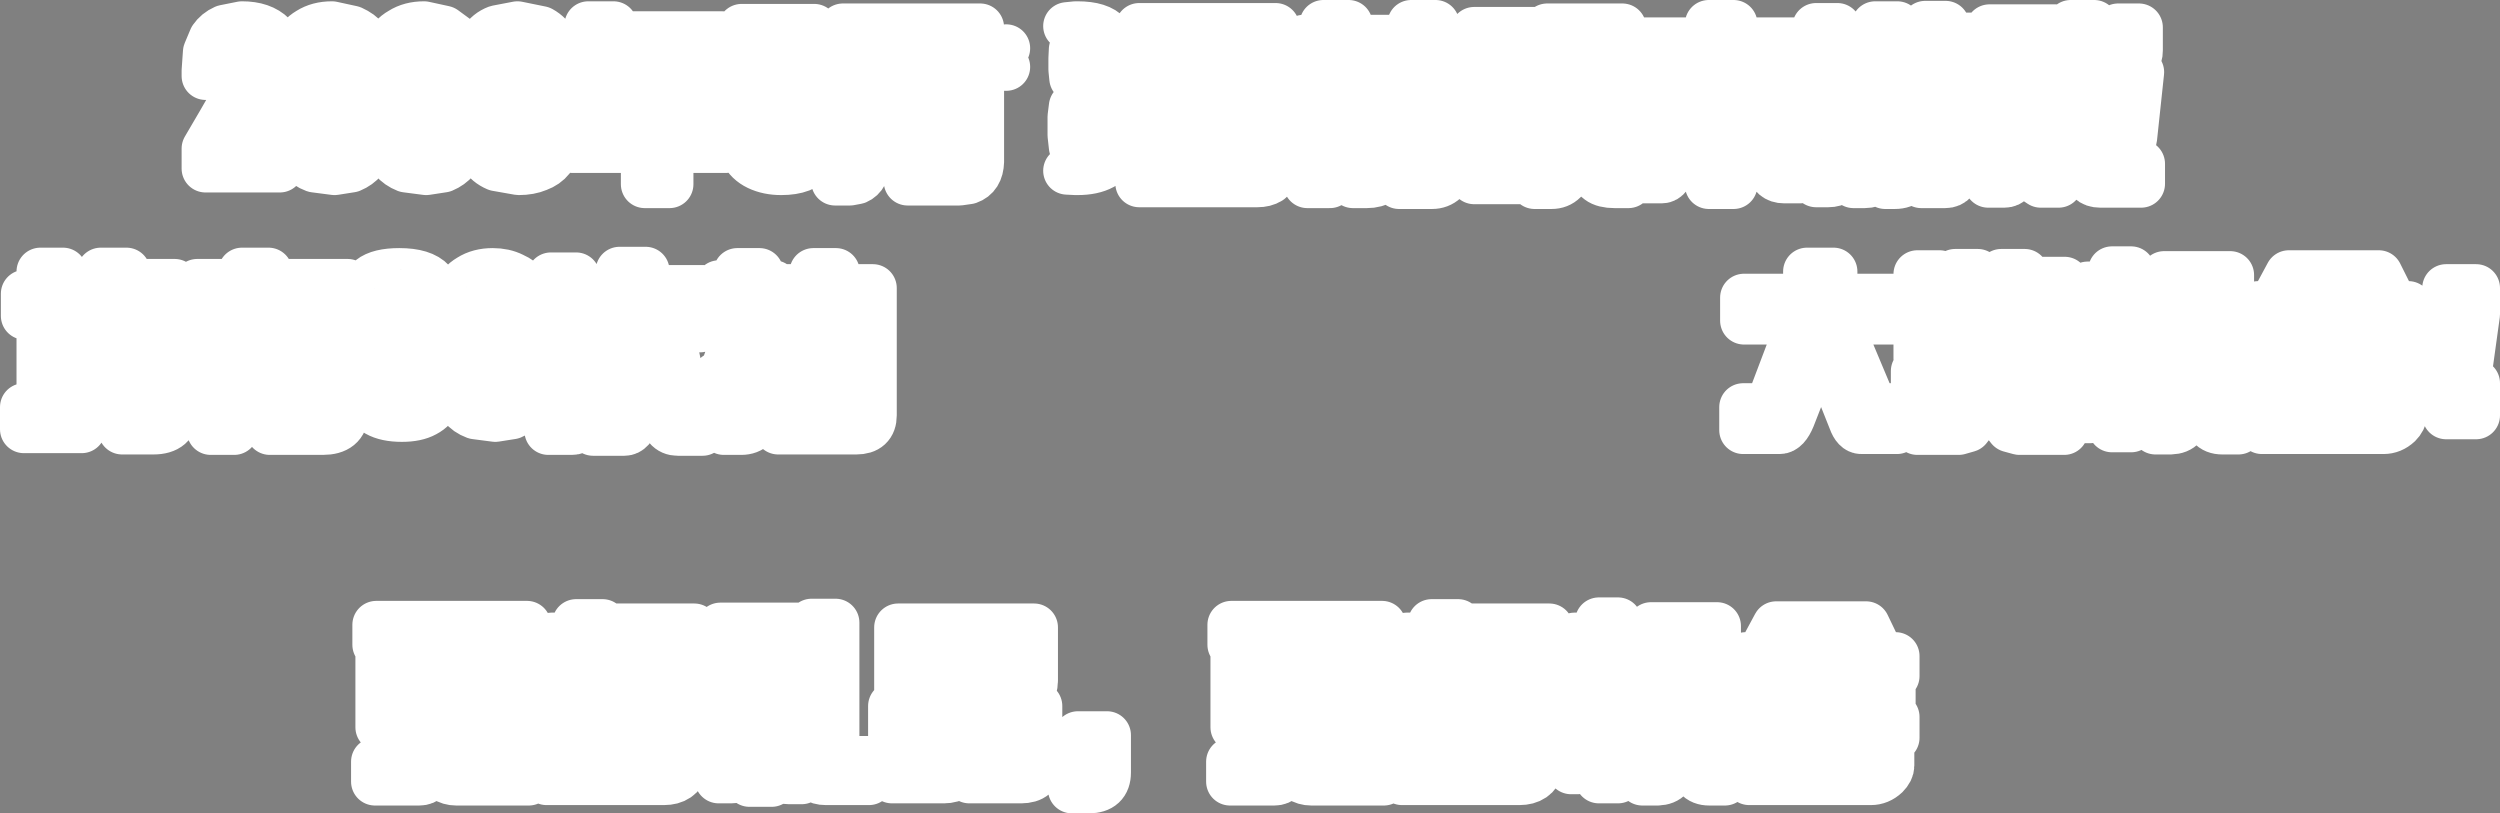 <?xml version="1.0" encoding="UTF-8" standalone="no"?>
<svg xmlns:xlink="http://www.w3.org/1999/xlink" height="93.6px" width="287.7px" xmlns="http://www.w3.org/2000/svg">
  <rect width="100%" height="100%" fill="#808080" stroke="none"/>
  <g transform="matrix(1.0, 0.0, 0.0, 1.0, 143.85, 46.8)">
    <path d="M56.85 -12.55 L64.1 -12.55 64.1 -15.55 67.15 -15.55 67.15 -12.55 74.35 -12.55 74.35 -9.9 67.6 -9.9 71.4 -0.85 Q71.75 0.05 72.15 0.05 L74.45 0.05 74.45 2.7 70.35 2.7 Q69.7 2.7 69.3 1.6 L65.7 -7.45 62.3 1.25 Q61.7 2.7 60.95 2.7 L56.75 2.7 56.75 0.05 59.1 0.05 Q59.7 0.05 60.4 -1.85 L63.45 -9.9 56.85 -9.9 56.85 -12.55 M76.8 -15.25 L79.35 -15.25 79.75 -14.05 Q79.8 -13.45 80.25 -13.45 L80.55 -13.45 80.55 -11.4 79.0 -11.4 Q77.85 -11.4 77.55 -12.6 L76.8 -15.25 M76.5 -4.1 L83.55 -4.1 83.55 -5.15 86.55 -5.15 86.55 -4.1 94.0 -4.1 94.0 -1.8 87.55 -1.8 89.25 0.2 90.15 0.45 93.7 0.45 93.7 2.8 88.55 2.8 87.45 2.5 85.0 -0.6 82.6 2.5 81.55 2.8 76.8 2.8 76.8 0.45 79.9 0.45 80.85 0.2 82.55 -1.8 76.5 -1.8 76.5 -4.1 M76.8 -7.65 L77.4 -7.65 Q77.8 -7.65 78.0 -8.15 L78.6 -9.8 81.15 -9.8 81.15 -15.4 83.75 -15.4 83.75 -5.55 81.15 -5.55 81.15 -9.8 79.8 -6.6 Q79.35 -5.55 78.35 -5.55 L76.8 -5.55 76.8 -7.65 M101.4 -10.85 L101.4 2.5 99.2 2.5 99.2 -9.45 98.7 -0.55 Q98.6 0.45 98.15 0.95 97.55 1.45 96.8 1.45 L96.05 1.45 96.05 -0.7 96.1 -0.7 Q96.6 -0.7 96.65 -1.5 L97.2 -10.85 99.2 -10.85 99.2 -11.65 96.4 -11.65 96.4 -13.95 99.2 -13.95 99.2 -15.7 101.4 -15.7 101.4 -13.95 103.95 -13.95 103.95 -11.65 101.4 -11.65 101.4 -10.85 103.5 -10.85 104.0 -2.85 Q104.1 -2.2 104.5 -2.2 L104.65 -2.2 104.65 -0.05 103.35 -0.05 Q102.1 -0.05 102.0 -1.8 L101.4 -10.85 M85.25 -13.7 L85.6 -13.95 86.45 -15.4 89.15 -15.4 88.7 -14.5 93.75 -14.5 93.75 -11.85 92.3 -7.45 Q91.7 -5.55 89.75 -5.55 L84.5 -5.55 84.5 -7.8 86.45 -7.8 86.15 -8.7 Q85.9 -9.0 85.5 -9.0 L84.55 -9.0 84.55 -10.75 86.7 -10.75 Q87.5 -10.75 88.1 -9.9 L89.05 -7.85 Q89.6 -8.05 89.85 -8.75 L90.85 -12.1 87.4 -12.1 Q87.1 -11.55 86.55 -11.55 L84.4 -11.55 84.4 -13.7 85.25 -13.7 M119.55 -15.25 L129.9 -15.25 131.2 -12.65 Q131.5 -11.7 131.95 -11.7 L133.3 -11.7 133.3 -9.4 130.8 -9.4 Q130.05 -9.4 129.55 -10.2 L127.9 -12.9 121.45 -12.9 119.8 -10.2 Q119.3 -9.4 118.55 -9.4 L116.05 -9.4 116.05 -11.7 117.4 -11.7 Q117.8 -11.7 118.15 -12.65 L119.55 -15.25 M107.8 -12.55 L107.8 0.65 Q107.75 2.7 105.95 2.75 L104.2 2.75 104.2 0.25 104.95 0.25 105.2 -0.15 105.2 -15.15 112.8 -15.15 112.8 -0.3 Q112.8 0.25 113.25 0.25 L113.75 0.25 113.75 2.75 111.9 2.75 Q110.1 2.75 110.1 0.6 L110.1 -12.55 107.8 -12.55 M116.25 -8.35 L132.85 -8.35 132.85 -5.95 116.25 -5.95 116.25 -8.35 M116.05 -2.3 L116.05 -4.7 133.3 -4.7 133.3 -2.3 122.4 -2.3 120.3 0.35 129.55 0.35 Q129.95 0.35 130.0 -0.05 L130.0 -1.25 132.7 -1.25 132.7 0.9 Q132.7 1.45 132.15 2.0 131.4 2.7 130.45 2.7 L116.45 2.7 116.45 1.0 116.85 0.35 118.95 -2.3 116.05 -2.3 M137.65 -2.7 L141.1 -2.7 141.1 1.0 137.65 1.0 137.65 -2.7 M137.65 -13.65 L141.1 -13.65 141.1 -10.65 140.2 -4.15 138.5 -4.15 137.65 -10.65 137.65 -13.65 M57.05 28.7 L58.35 28.7 Q58.8 28.7 59.15 27.75 L60.55 25.15 70.9 25.15 72.15 27.75 Q72.5 28.7 72.95 28.7 L74.3 28.7 74.3 31.0 71.8 31.0 Q71.05 31.0 70.55 30.2 L68.9 27.5 62.45 27.5 60.8 30.2 Q60.3 31.0 59.55 31.0 L57.05 31.0 57.05 28.7 M57.2 32.05 L73.85 32.05 73.85 34.45 57.2 34.45 57.2 32.05 M44.45 29.55 L44.95 37.55 Q45.05 38.2 45.45 38.2 L45.6 38.2 45.6 40.35 44.3 40.35 Q43.05 40.35 42.95 38.6 L42.35 29.55 42.35 42.9 40.15 42.9 40.15 30.95 39.65 39.85 Q39.55 40.85 39.1 41.35 38.5 41.85 37.75 41.85 L36.95 41.85 36.95 39.7 37.05 39.7 Q37.55 39.7 37.6 38.9 L38.15 29.55 40.15 29.55 40.15 28.75 37.35 28.75 37.35 26.45 40.15 26.45 40.15 24.7 42.35 24.7 42.35 26.45 44.9 26.45 44.9 28.75 42.35 28.75 42.35 29.55 44.45 29.55 M46.9 43.15 L45.15 43.15 45.15 40.65 45.9 40.65 46.15 40.25 46.15 25.25 53.75 25.25 53.75 40.1 Q53.75 40.65 54.2 40.65 L54.65 40.65 54.65 43.15 52.85 43.15 Q51.05 43.15 51.05 41.0 L51.05 27.85 48.75 27.85 48.75 41.05 Q48.7 43.1 46.9 43.15 M57.05 38.1 L57.05 35.7 74.3 35.7 74.3 38.1 63.35 38.1 61.3 40.75 70.55 40.75 Q70.95 40.75 70.95 40.35 L70.95 39.15 73.7 39.15 73.7 41.3 Q73.7 41.85 73.15 42.4 72.4 43.1 71.45 43.1 L57.45 43.1 57.45 41.4 57.85 40.75 59.95 38.1 57.05 38.1 M19.75 26.45 Q20.2 26.45 20.35 26.1 L20.9 24.9 23.95 24.9 23.7 25.4 34.45 25.4 34.45 27.55 33.2 31.85 Q32.75 33.4 30.9 33.4 L18.45 33.4 18.45 30.9 23.85 30.9 22.6 28.9 25.55 28.9 26.8 30.9 29.95 30.9 Q30.5 30.9 30.6 30.55 L31.55 27.8 22.45 27.8 Q21.95 28.7 20.9 28.7 L18.05 28.7 18.05 26.45 19.75 26.45 M15.2 27.4 L7.85 27.4 7.85 28.2 14.9 28.2 14.9 35.0 Q14.9 36.9 13.05 36.9 L7.85 36.9 7.85 37.2 7.65 37.85 6.2 39.7 7.2 40.4 8.85 40.85 15.4 40.85 15.4 43.15 7.05 43.15 Q6.3 43.15 5.7 42.75 L4.45 41.8 3.75 42.75 Q3.4 43.15 2.8 43.15 L-2.3 43.15 -2.3 40.85 1.6 40.85 2.1 40.6 2.35 40.25 -1.15 37.65 3.1 37.65 3.9 38.1 4.75 36.9 -1.8 36.9 -1.8 28.2 5.15 28.2 5.15 27.4 -2.15 27.4 -2.15 25.1 15.2 25.1 15.2 27.4 M12.3 33.55 L7.85 33.55 7.85 34.65 11.75 34.65 Q12.3 34.65 12.3 33.95 L12.3 33.55 M19.55 35.3 Q19.95 35.3 20.1 35.0 L20.7 33.85 23.7 33.85 23.25 34.65 34.7 34.65 34.7 36.85 33.4 41.45 Q32.9 43.1 31.0 43.1 L17.5 43.1 17.5 40.6 23.6 40.6 22.3 38.35 25.3 38.35 26.6 40.6 30.0 40.6 Q30.6 40.6 30.75 40.15 L31.7 37.1 22.0 37.1 Q21.5 37.65 20.7 37.65 L17.55 37.65 17.55 35.3 19.55 35.3 M12.3 30.45 L7.85 30.45 7.85 31.55 12.3 31.55 12.3 30.45 M0.8 34.65 L5.15 34.65 5.15 33.55 0.8 33.55 0.8 34.65 M5.15 31.55 L5.15 30.45 0.8 30.45 0.8 31.55 5.15 31.55 M-129.8 -14.25 L-123.75 -14.25 -123.75 0.6 Q-123.75 2.75 -126.2 2.75 L-129.8 2.75 -129.8 0.25 -127.1 0.25 Q-126.5 0.25 -126.5 -0.3 L-126.5 -11.8 -130.75 -11.8 -130.85 -11.6 Q-131.4 -10.25 -132.6 -10.25 L-134.15 -10.25 -134.15 -12.6 -133.75 -12.6 Q-133.25 -12.6 -133.05 -13.3 L-132.25 -15.55 -129.3 -15.55 -129.8 -14.25 M-136.6 -15.55 L-136.6 -13.0 -134.55 -13.0 -134.55 -10.45 -136.6 -10.45 -136.6 0.05 -134.45 0.05 -134.45 2.6 -141.1 2.6 -141.1 0.05 -139.2 0.05 -139.2 -10.45 -141.0 -10.45 -141.0 -13.0 -139.2 -13.0 -139.2 -15.55 -136.6 -15.55 M-133.8 -9.55 L-130.7 -9.55 -130.35 -8.7 -129.9 -8.45 -127.5 -8.45 -127.5 -6.05 -131.45 -6.05 Q-132.1 -6.05 -132.6 -6.95 L-133.8 -9.55 M-134.3 -2.45 L-132.0 -2.45 -131.65 -2.9 -131.05 -5.15 -128.1 -5.15 -129.15 -1.4 Q-129.55 -0.05 -131.05 -0.05 L-134.3 -0.05 -134.3 -2.45 M-81.6 -43.35 Q-80.6 -42.8 -80.1 -41.8 -79.7 -40.8 -79.7 -39.3 L-83.55 -39.3 -83.6 -40.7 -83.8 -41.2 -84.35 -41.4 -84.9 -41.2 -85.05 -40.7 -85.1 -39.5 -85.1 -36.95 -84.25 -37.9 -82.8 -38.25 Q-81.75 -38.25 -80.95 -37.65 -80.15 -37.05 -79.9 -36.2 L-79.7 -33.95 -79.7 -32.65 -79.8 -30.1 Q-79.95 -29.3 -80.45 -28.55 -81.0 -27.85 -81.95 -27.5 -82.9 -27.1 -84.15 -27.1 L-86.7 -27.55 Q-87.75 -28.0 -88.25 -28.85 -88.85 -29.7 -88.9 -30.6 L-89.0 -34.2 -89.0 -36.45 -88.9 -40.3 Q-88.85 -41.3 -88.25 -42.15 -87.7 -43.05 -86.65 -43.45 L-84.3 -43.9 -81.6 -43.35 M-90.4 -38.1 L-90.4 -32.7 -90.6 -30.05 Q-90.8 -29.2 -91.4 -28.45 -92.0 -27.75 -92.85 -27.4 L-94.8 -27.1 -97.1 -27.4 Q-98.0 -27.75 -98.6 -28.45 L-99.35 -29.95 -99.6 -32.45 -99.6 -38.1 Q-99.6 -40.35 -99.2 -41.45 -98.85 -42.55 -97.7 -43.2 -96.6 -43.9 -95.05 -43.9 L-92.75 -43.4 -91.25 -42.3 -90.6 -40.8 -90.4 -38.1 M-101.0 -38.1 L-101.0 -32.7 -101.2 -30.05 Q-101.4 -29.2 -102.0 -28.45 -102.6 -27.75 -103.45 -27.4 L-105.35 -27.1 -107.65 -27.4 Q-108.6 -27.75 -109.15 -28.45 L-109.95 -29.95 -110.15 -32.45 -110.15 -38.1 Q-110.2 -40.35 -109.8 -41.45 -109.4 -42.55 -108.3 -43.2 -107.2 -43.9 -105.65 -43.9 L-103.35 -43.4 Q-102.35 -42.95 -101.85 -42.3 L-101.2 -40.8 -101.0 -38.1 M-95.0 -41.4 Q-95.45 -41.4 -95.55 -41.05 L-95.7 -39.45 -95.7 -31.55 -95.55 -29.85 Q-95.45 -29.6 -95.0 -29.6 L-94.45 -29.9 Q-94.3 -30.25 -94.3 -31.45 L-94.3 -39.45 -94.4 -41.05 Q-94.55 -41.4 -95.0 -41.4 M-84.95 -35.45 L-85.1 -34.25 -85.1 -31.3 -84.95 -29.9 Q-84.75 -29.6 -84.35 -29.6 -84.1 -29.6 -83.8 -29.85 -83.55 -30.1 -83.55 -31.2 L-83.55 -34.25 Q-83.55 -35.1 -83.7 -35.4 -83.9 -35.75 -84.35 -35.75 L-84.95 -35.45 M-105.55 -41.4 Q-106.0 -41.4 -106.15 -41.05 L-106.3 -39.45 -106.3 -31.55 -106.15 -29.85 Q-106.0 -29.6 -105.55 -29.6 -105.15 -29.6 -105.05 -29.9 -104.9 -30.25 -104.9 -31.45 L-104.9 -39.45 -105.0 -41.05 Q-105.15 -41.4 -105.55 -41.4 M-119.4 -42.35 Q-118.9 -43.1 -118.0 -43.5 L-116.0 -43.9 Q-113.7 -43.9 -112.5 -42.7 -111.3 -41.5 -111.3 -39.65 -111.3 -38.3 -111.95 -36.75 -112.65 -35.2 -115.9 -30.15 L-111.65 -30.15 -111.65 -27.4 -120.2 -27.4 -120.2 -29.7 Q-116.4 -36.15 -115.65 -37.7 -114.95 -39.25 -114.95 -40.1 -114.95 -40.75 -115.2 -41.05 -115.4 -41.4 -115.85 -41.4 -116.3 -41.4 -116.45 -41.05 L-116.7 -39.6 -116.7 -38.05 -120.2 -38.05 -120.2 -38.65 -120.05 -40.8 -119.4 -42.35 M-116.65 -14.25 L-116.0 -15.55 -112.95 -15.55 -113.65 -14.25 -103.85 -14.25 -103.85 -11.85 -114.95 -11.85 -115.55 -10.75 -104.2 -10.75 -104.2 0.75 Q-104.25 2.8 -106.7 2.8 L-112.8 2.8 -112.8 0.5 -107.6 0.5 Q-107.0 0.5 -107.0 0.05 L-107.0 -0.75 -116.9 -0.75 -116.9 2.8 -119.6 2.8 -119.6 -5.9 -121.45 -5.9 -121.45 -8.6 -119.9 -8.6 Q-119.55 -8.6 -119.25 -9.2 L-117.9 -11.85 -121.15 -11.85 -121.15 -14.25 -116.65 -14.25 M-116.9 -8.3 L-116.9 -6.85 -107.0 -6.85 -107.0 -8.35 -116.85 -8.35 -116.9 -8.3 M-116.9 -3.1 L-107.0 -3.1 -107.0 -4.55 -116.9 -4.55 -116.9 -3.1 M-102.2 -4.15 L-102.2 -5.45 -98.3 -5.45 -98.3 -2.8 -98.2 -1.45 Q-98.1 -1.2 -97.7 -1.2 -97.2 -1.2 -97.05 -1.55 L-96.9 -3.4 -96.9 -4.55 -97.1 -5.9 -97.75 -6.45 -99.25 -6.6 -99.25 -8.95 -97.55 -9.05 -97.05 -9.55 -96.9 -10.7 -96.9 -11.6 -97.1 -12.75 -97.65 -13.0 Q-98.05 -13.0 -98.15 -12.7 L-98.3 -11.5 -98.3 -10.15 -102.2 -10.15 -102.2 -11.55 Q-102.2 -13.85 -101.2 -14.7 -100.2 -15.5 -97.9 -15.5 -95.2 -15.5 -94.15 -14.35 -93.2 -13.25 -93.2 -11.25 -93.2 -9.85 -93.55 -9.25 -93.9 -8.65 -94.8 -8.15 -93.95 -7.85 -93.5 -7.15 -93.05 -6.45 -93.05 -3.85 -93.1 -1.9 -93.45 -0.85 -93.9 0.2 -94.95 0.75 -95.95 1.3 -97.6 1.3 -99.4 1.3 -100.45 0.7 -101.55 0.05 -101.85 -0.9 -102.2 -1.85 -102.2 -4.15 M-87.15 -15.5 Q-85.85 -15.5 -84.85 -15.0 -83.85 -14.55 -83.35 -13.9 L-82.7 -12.4 -82.5 -9.7 -82.5 -4.3 -82.7 -1.65 Q-82.9 -0.8 -83.5 -0.05 -84.1 0.65 -84.95 1.0 L-86.85 1.3 -89.15 1.0 Q-90.1 0.65 -90.65 -0.05 L-91.45 -1.55 -91.65 -4.05 -91.65 -9.7 Q-91.7 -11.95 -91.3 -13.05 -90.9 -14.15 -89.8 -14.8 -88.7 -15.5 -87.15 -15.5 M-87.05 -13.0 Q-87.5 -13.0 -87.65 -12.65 L-87.8 -11.05 -87.8 -3.15 -87.65 -1.45 Q-87.5 -1.2 -87.05 -1.2 -86.65 -1.2 -86.55 -1.5 -86.4 -1.85 -86.4 -3.05 L-86.4 -11.05 -86.5 -12.65 -87.05 -13.0 M-44.15 -38.65 L-33.75 -38.65 -33.75 -41.05 -44.15 -41.05 -44.15 -38.65 M-50.15 -41.0 L-54.95 -41.0 -54.95 -38.25 Q-54.1 -39.35 -52.65 -39.35 -51.1 -39.35 -50.25 -38.4 -49.45 -37.5 -49.45 -34.85 L-49.45 -32.5 Q-49.45 -30.8 -49.6 -30.0 -49.75 -29.2 -50.25 -28.5 -50.8 -27.8 -51.7 -27.45 -52.6 -27.1 -53.95 -27.1 -55.45 -27.1 -56.6 -27.65 -57.75 -28.2 -58.25 -29.25 -58.75 -30.35 -58.7 -32.6 L-58.7 -33.5 -54.8 -33.5 -54.8 -32.45 -54.7 -30.25 Q-54.65 -29.6 -54.0 -29.6 L-53.5 -29.75 Q-53.35 -29.95 -53.35 -30.2 L-53.3 -32.1 -53.3 -35.3 Q-53.3 -36.2 -53.45 -36.55 L-54.1 -36.85 -54.55 -36.7 -54.75 -36.35 -54.8 -35.45 -58.65 -35.45 -58.5 -43.6 -50.15 -43.6 -50.15 -41.0 M-60.7 -40.35 L-66.8 -40.35 -66.8 -37.95 -61.05 -37.95 -61.05 -35.5 -66.8 -35.5 -66.8 -32.15 -60.3 -32.15 -60.3 -29.65 -66.8 -29.65 -66.8 -25.6 -69.65 -25.6 -69.65 -29.65 -78.0 -29.65 -78.0 -32.15 -76.2 -32.15 -76.2 -37.95 -69.65 -37.95 -69.65 -40.35 -74.15 -40.35 -74.2 -40.2 Q-74.6 -38.9 -76.1 -38.9 L-77.85 -38.9 -77.85 -41.3 -77.1 -41.3 Q-76.85 -41.3 -76.7 -41.75 L-76.15 -43.9 -73.25 -43.9 -73.55 -42.75 -60.7 -42.75 -60.7 -40.35 M-44.15 -33.65 L-33.75 -33.65 -33.75 -36.1 -44.15 -36.1 -44.15 -33.65 M-47.1 -28.55 Q-46.85 -28.55 -46.85 -28.95 L-46.85 -43.65 -31.05 -43.65 -31.05 -28.2 Q-31.1 -26.5 -32.4 -26.05 L-33.45 -25.9 -39.4 -25.9 -39.4 -28.55 -34.4 -28.55 Q-33.75 -28.55 -33.75 -29.1 L-33.75 -31.1 -44.15 -31.1 -44.15 -28.15 Q-44.2 -26.5 -45.25 -26.05 L-46.05 -25.9 -47.75 -25.9 -47.75 -28.55 -47.1 -28.55 M-73.5 -32.15 L-69.65 -32.15 -69.65 -35.5 -73.5 -35.5 -73.5 -32.15 M-70.25 -13.55 L-63.0 -13.55 -63.3 -9.0 -66.1 -9.0 -65.9 -11.05 -71.15 -11.05 -71.9 -8.8 Q-72.25 -7.8 -72.9 -7.8 L-75.1 -7.8 -75.1 -10.35 -74.45 -10.35 Q-74.05 -10.35 -73.85 -11.2 L-72.55 -15.65 -69.55 -15.65 -70.25 -13.55 M-77.55 -15.0 L-76.75 -12.05 Q-76.7 -11.4 -76.15 -11.4 L-75.55 -11.4 -75.55 -8.9 -77.55 -8.9 Q-78.9 -8.9 -79.2 -10.25 L-80.45 -15.0 -77.55 -15.0 M-75.55 -7.15 L-76.7 1.2 Q-76.95 2.8 -78.05 2.8 L-80.75 2.8 -80.75 0.35 -80.0 0.35 Q-79.5 0.35 -79.4 -0.65 L-78.4 -7.15 -75.55 -7.15 M-61.35 -3.55 Q-60.75 -3.55 -60.45 -4.4 L-59.0 -8.5 -59.0 -11.7 -61.1 -11.7 -61.1 -14.1 -59.0 -14.1 -59.0 -15.5 -56.45 -15.5 -56.45 -14.1 -54.8 -14.1 -54.8 -11.7 -56.45 -11.7 -56.45 -10.25 -55.2 -10.25 -55.2 -7.8 -56.45 -7.8 -56.45 0.5 Q-56.45 1.55 -57.1 2.25 -57.65 2.8 -58.55 2.8 L-60.55 2.8 -60.55 0.6 -59.5 0.6 Q-59.0 0.6 -59.0 -0.45 L-59.0 -2.3 -59.05 -2.1 Q-59.5 -1.1 -60.05 -1.1 L-61.4 -1.1 -61.4 -3.55 -61.35 -3.55 M-64.95 -0.3 Q-64.85 0.45 -64.4 0.45 L-63.0 0.45 -63.0 2.9 -65.85 2.9 Q-67.35 2.9 -67.55 0.85 L-68.75 -5.75 -70.75 1.5 Q-71.15 2.9 -72.0 2.9 L-75.6 2.9 -75.6 0.35 -73.6 0.35 Q-73.35 0.35 -73.25 -0.1 L-70.45 -9.9 -67.65 -9.9 -68.3 -7.5 -66.45 -7.5 -64.95 -0.3 M-47.65 -13.65 L-43.4 -13.65 -43.4 1.0 Q-43.4 2.75 -45.3 2.75 L-54.3 2.75 -54.3 -13.65 -50.25 -13.65 -50.25 -15.5 -47.65 -15.5 -47.65 -13.65 M-51.7 -6.7 L-50.25 -6.7 -50.25 -11.25 -51.7 -11.25 -51.7 -6.7 M-47.65 -6.7 L-46.05 -6.7 -46.05 -11.25 -47.65 -11.25 -47.65 -6.7 M-47.65 -4.55 L-47.65 0.35 -46.65 0.35 Q-46.05 0.35 -46.05 -0.2 L-46.05 -4.55 -47.65 -4.55 M-51.7 -4.55 L-51.7 0.35 -50.25 0.35 -50.25 -4.55 -51.7 -4.55 M-28.05 -39.1 L-28.6 -39.1 -29.0 -39.1 -29.0 -41.0 -28.05 -41.25 -28.05 -39.1 M-29.7 36.85 L-29.7 40.5 -27.65 40.5 Q-27.05 40.5 -27.05 39.95 L-27.05 36.85 -29.7 36.85 M-27.55 30.2 L-27.55 27.95 -37.8 27.95 -37.8 30.85 -28.3 30.85 Q-27.6 30.85 -27.55 30.2 M-24.85 31.5 Q-24.85 33.4 -26.9 33.4 L-40.5 33.4 -40.5 25.4 -24.85 25.4 -24.85 31.5 M-38.6 36.85 L-38.6 40.5 -36.55 40.5 Q-36.0 40.5 -36.0 39.95 L-36.0 36.85 -38.6 36.85 M-35.25 42.9 L-41.2 42.9 -41.2 34.45 -33.3 34.45 -33.3 41.15 Q-33.3 42.9 -35.25 42.9 M-20.5 44.05 L-20.5 42.65 -18.1 42.65 -18.1 41.4 -19.8 41.4 -19.8 37.8 -16.45 37.8 -16.45 42.1 Q-16.45 44.05 -18.55 44.05 L-20.5 44.05 M-26.35 42.9 L-32.3 42.9 -32.3 34.45 -24.35 34.45 -24.35 41.15 Q-24.35 42.9 -26.35 42.9 M-60.95 25.3 L-51.85 25.3 -51.85 27.75 -60.95 27.75 -60.95 25.3 M-66.9 27.8 L-76.0 27.8 Q-76.5 28.7 -77.55 28.7 L-80.35 28.7 -80.35 26.45 -78.7 26.45 -78.1 26.1 -77.55 24.9 -74.5 24.9 -74.75 25.4 -63.95 25.4 -63.95 27.55 -65.2 31.85 Q-65.65 33.4 -67.55 33.4 L-80.0 33.4 -80.0 30.9 -74.6 30.9 -75.85 28.9 -72.9 28.9 -71.65 30.9 -68.5 30.9 Q-67.9 30.9 -67.8 30.55 L-66.9 27.8 M-61.15 29.35 L-51.6 29.35 -51.6 31.8 -55.05 31.8 -55.05 43.3 -57.6 43.3 -57.6 31.8 -61.15 31.8 -61.15 29.35 M-63.75 36.85 L-65.05 41.45 Q-65.55 43.1 -67.45 43.1 L-80.95 43.1 -80.95 40.6 -74.85 40.6 -76.15 38.35 -73.15 38.35 -71.85 40.6 -68.45 40.6 Q-67.8 40.6 -67.65 40.15 L-66.75 37.1 -76.45 37.1 Q-76.95 37.65 -77.75 37.65 L-80.9 37.65 -80.9 35.3 -78.9 35.3 Q-78.5 35.3 -78.35 35.0 L-77.75 33.85 -74.75 33.85 -75.2 34.65 -63.75 34.65 -63.75 36.85 M-61.15 40.75 L-60.95 40.75 Q-60.6 40.75 -60.6 40.35 L-60.6 32.9 -58.4 32.9 -58.4 41.65 Q-58.4 42.9 -59.7 42.9 L-61.15 42.9 -61.15 40.75 M-47.7 24.85 L-47.7 40.25 Q-47.75 40.65 -47.2 40.65 L-43.85 40.65 -43.85 43.1 -48.8 43.1 Q-50.45 43.1 -50.45 41.65 L-50.45 24.85 -47.7 24.85 M-52.15 32.85 L-52.15 40.45 Q-52.15 40.85 -51.75 40.85 L-51.6 40.85 -51.6 43.0 -53.05 43.0 Q-54.4 43.0 -54.4 41.7 L-54.4 32.85 -52.15 32.85 M-83.2 27.4 L-90.55 27.4 -90.55 28.2 -83.5 28.2 -83.5 35.0 Q-83.5 36.9 -85.3 36.9 L-90.55 36.9 -90.55 37.2 -90.75 37.85 -92.2 39.7 -91.2 40.4 Q-90.5 40.85 -89.55 40.85 L-83.0 40.85 -83.0 43.15 -91.35 43.15 Q-92.1 43.15 -92.7 42.75 L-93.95 41.8 -94.65 42.75 Q-95.0 43.15 -95.6 43.15 L-100.7 43.15 -100.7 40.85 -96.8 40.85 -96.3 40.6 -96.05 40.25 -99.55 37.65 -95.3 37.65 -94.5 38.1 -93.65 36.9 -100.2 36.9 -100.2 28.2 -93.25 28.2 -93.25 27.4 -100.55 27.4 -100.55 25.1 -83.2 25.1 -83.2 27.4 M-90.55 30.45 L-90.55 31.55 -86.1 31.55 -86.1 30.45 -90.55 30.45 M-90.55 34.65 L-86.6 34.65 Q-86.1 34.65 -86.1 33.95 L-86.1 33.55 -90.55 33.55 -90.55 34.65 M-97.6 34.65 L-93.25 34.65 -93.25 33.55 -97.6 33.55 -97.6 34.65 M-93.25 31.55 L-93.25 30.45 -97.6 30.45 -97.6 31.55 -93.25 31.55" fill="#003399" fill-rule="evenodd" stroke="none"/>
    <path d="M56.85 -12.55 L64.1 -12.55 64.1 -15.55 67.15 -15.55 67.15 -12.55 74.35 -12.55 74.35 -9.9 67.6 -9.9 71.4 -0.85 Q71.75 0.05 72.15 0.05 L74.45 0.05 74.45 2.7 70.35 2.7 Q69.7 2.7 69.3 1.6 L65.7 -7.45 62.3 1.25 Q61.7 2.7 60.95 2.7 L56.75 2.7 56.75 0.05 59.1 0.05 Q59.7 0.05 60.4 -1.85 L63.45 -9.9 56.85 -9.9 56.85 -12.55 M76.8 -15.25 L79.35 -15.25 79.75 -14.05 Q79.8 -13.45 80.25 -13.45 L80.55 -13.45 80.55 -11.4 79.0 -11.4 Q77.85 -11.4 77.55 -12.6 L76.8 -15.25 M76.5 -4.1 L83.55 -4.1 83.55 -5.15 86.55 -5.15 86.55 -4.1 94.0 -4.1 94.0 -1.8 87.55 -1.8 89.25 0.2 90.15 0.45 93.7 0.45 93.7 2.8 88.55 2.8 87.45 2.5 85.0 -0.6 82.6 2.5 81.55 2.8 76.8 2.8 76.8 0.45 79.9 0.45 80.85 0.2 82.55 -1.8 76.5 -1.8 76.5 -4.1 M76.8 -7.65 L77.4 -7.65 Q77.8 -7.65 78.0 -8.15 L78.6 -9.8 81.15 -9.8 81.15 -15.4 83.75 -15.4 83.75 -5.55 81.15 -5.55 81.15 -9.8 79.8 -6.6 Q79.35 -5.55 78.35 -5.55 L76.8 -5.55 76.8 -7.65 M101.4 -10.85 L101.4 2.5 99.2 2.5 99.2 -9.45 98.7 -0.55 Q98.6 0.45 98.15 0.95 97.55 1.45 96.8 1.45 L96.05 1.45 96.05 -0.7 96.1 -0.7 Q96.6 -0.7 96.65 -1.5 L97.2 -10.85 99.2 -10.85 99.2 -11.65 96.4 -11.65 96.4 -13.95 99.2 -13.95 99.2 -15.7 101.4 -15.7 101.4 -13.95 103.95 -13.95 103.95 -11.65 101.4 -11.65 101.4 -10.85 M85.25 -13.7 L85.6 -13.95 86.45 -15.4 89.15 -15.4 88.7 -14.5 93.75 -14.5 93.75 -11.85 92.3 -7.45 Q91.7 -5.55 89.75 -5.55 L84.5 -5.55 84.5 -7.8 86.45 -7.8 86.15 -8.7 Q85.9 -9.0 85.5 -9.0 L84.55 -9.0 84.55 -10.75 86.7 -10.75 Q87.5 -10.75 88.1 -9.9 L89.05 -7.85 Q89.6 -8.05 89.85 -8.75 L90.85 -12.1 87.4 -12.1 Q87.1 -11.55 86.55 -11.55 L84.4 -11.55 84.4 -13.7 85.25 -13.7 M119.55 -15.25 L129.9 -15.25 131.2 -12.65 Q131.5 -11.7 131.95 -11.7 L133.3 -11.7 133.3 -9.4 130.8 -9.4 Q130.05 -9.4 129.55 -10.2 L127.9 -12.9 121.45 -12.9 119.8 -10.2 Q119.3 -9.4 118.55 -9.4 L116.05 -9.4 116.05 -11.7 117.4 -11.7 Q117.8 -11.7 118.15 -12.65 L119.55 -15.25 M107.8 -12.55 L107.8 0.65 Q107.75 2.7 105.95 2.75 L104.2 2.75 104.2 0.25 104.95 0.25 105.2 -0.15 105.2 -15.15 112.8 -15.15 112.8 -0.3 Q112.8 0.25 113.25 0.25 L113.75 0.25 113.75 2.75 111.9 2.75 Q110.1 2.75 110.1 0.6 L110.1 -12.55 107.8 -12.55 M116.25 -8.35 L132.85 -8.35 132.85 -5.95 116.25 -5.95 116.25 -8.35 M116.05 -2.3 L116.05 -4.7 133.3 -4.7 133.3 -2.3 122.4 -2.3 120.3 0.35 129.55 0.35 Q129.95 0.35 130.0 -0.05 L130.0 -1.25 132.7 -1.25 132.7 0.9 Q132.7 1.45 132.15 2.0 131.4 2.7 130.45 2.7 L116.45 2.7 116.45 1.0 116.85 0.35 118.95 -2.3 116.05 -2.3 M137.65 -13.65 L137.65 -10.65 138.5 -4.15 140.2 -4.15 141.1 -10.65 141.1 -13.65 137.65 -13.65 M137.65 -2.7 L137.65 1.0 141.1 1.0 141.1 -2.7 137.65 -2.7 M57.05 28.7 L58.35 28.7 Q58.8 28.7 59.15 27.75 L60.55 25.15 70.9 25.15 72.15 27.75 Q72.5 28.7 72.95 28.7 L74.3 28.7 74.3 31.0 71.8 31.0 Q71.05 31.0 70.55 30.2 L68.9 27.5 62.45 27.5 60.8 30.2 Q60.3 31.0 59.55 31.0 L57.05 31.0 57.05 28.7 M57.2 32.05 L73.85 32.05 73.85 34.45 57.2 34.45 57.2 32.05 M44.45 29.55 L44.95 37.55 Q45.05 38.2 45.45 38.2 L45.6 38.2 45.6 40.35 44.3 40.35 Q43.05 40.35 42.95 38.6 L42.35 29.55 42.35 42.9 40.15 42.9 40.15 30.95 39.65 39.85 Q39.55 40.85 39.1 41.35 38.5 41.85 37.75 41.85 L36.95 41.85 36.95 39.7 37.05 39.7 Q37.55 39.7 37.6 38.9 L38.15 29.55 40.15 29.55 40.15 28.75 37.35 28.75 37.35 26.45 40.15 26.45 40.15 24.7 42.35 24.7 42.35 26.45 44.9 26.45 44.9 28.75 42.35 28.75 42.35 29.55 44.45 29.55 M46.9 43.15 L45.15 43.15 45.15 40.65 45.9 40.65 46.15 40.25 46.15 25.25 53.75 25.25 53.75 40.1 Q53.75 40.65 54.2 40.65 L54.65 40.65 54.65 43.15 52.85 43.15 Q51.05 43.15 51.05 41.0 L51.05 27.85 48.75 27.85 48.75 41.05 Q48.7 43.1 46.9 43.15 M57.05 38.1 L57.05 35.7 74.3 35.7 74.3 38.1 63.35 38.1 61.3 40.75 70.55 40.75 Q70.95 40.75 70.95 40.35 L70.95 39.15 73.7 39.15 73.7 41.3 Q73.7 41.85 73.15 42.4 72.4 43.1 71.45 43.1 L57.45 43.1 57.45 41.4 57.85 40.75 59.95 38.1 57.05 38.1 M19.75 26.45 Q20.2 26.45 20.35 26.1 L20.9 24.9 23.95 24.9 23.7 25.4 34.45 25.4 34.45 27.55 33.2 31.85 Q32.75 33.4 30.9 33.4 L18.45 33.4 18.45 30.9 23.85 30.9 22.6 28.9 25.55 28.9 26.8 30.9 29.95 30.9 Q30.5 30.9 30.6 30.55 L31.55 27.8 22.45 27.8 Q21.95 28.7 20.9 28.7 L18.05 28.7 18.05 26.45 19.75 26.45 M15.2 27.4 L7.85 27.4 7.85 28.2 14.9 28.2 14.9 35.0 Q14.9 36.9 13.05 36.9 L7.85 36.9 7.85 37.2 7.65 37.85 6.2 39.7 7.2 40.4 8.85 40.85 15.4 40.85 15.4 43.15 7.05 43.15 Q6.3 43.15 5.7 42.75 L4.45 41.8 3.75 42.75 Q3.4 43.15 2.8 43.15 L-2.3 43.15 -2.3 40.85 1.6 40.85 2.1 40.6 2.35 40.25 -1.15 37.65 3.1 37.65 3.9 38.1 4.75 36.9 -1.8 36.9 -1.8 28.2 5.15 28.2 5.15 27.4 -2.15 27.4 -2.15 25.1 15.2 25.1 15.2 27.4 M12.3 33.55 L7.85 33.55 7.85 34.65 11.75 34.65 Q12.3 34.65 12.3 33.95 L12.3 33.55 M19.55 35.3 Q19.95 35.3 20.1 35.0 L20.7 33.85 23.7 33.85 23.25 34.65 34.7 34.65 34.7 36.85 33.4 41.45 Q32.9 43.1 31.0 43.1 L17.5 43.1 17.5 40.6 23.6 40.6 22.3 38.35 25.3 38.35 26.6 40.6 30.0 40.6 Q30.6 40.6 30.75 40.15 L31.7 37.1 22.0 37.1 Q21.5 37.65 20.7 37.65 L17.55 37.65 17.55 35.3 19.55 35.3 M12.3 30.45 L7.85 30.45 7.85 31.55 12.3 31.55 12.3 30.45 M0.8 34.65 L5.15 34.65 5.15 33.55 0.8 33.55 0.8 34.65 M5.15 31.55 L5.15 30.45 0.8 30.45 0.8 31.55 5.15 31.55 M-129.8 -14.25 L-123.75 -14.25 -123.75 0.6 Q-123.75 2.75 -126.2 2.75 L-129.8 2.75 -129.8 0.25 -127.1 0.25 Q-126.5 0.25 -126.5 -0.3 L-126.5 -11.8 -130.75 -11.8 -130.85 -11.6 Q-131.4 -10.25 -132.6 -10.25 L-134.15 -10.25 -134.15 -12.6 -133.75 -12.6 Q-133.25 -12.6 -133.05 -13.3 L-132.25 -15.55 -129.3 -15.55 -129.8 -14.25 M-136.6 -15.55 L-136.6 -13.0 -134.55 -13.0 -134.55 -10.45 -136.6 -10.45 -136.6 0.05 -134.45 0.05 -134.45 2.6 -141.1 2.6 -141.1 0.05 -139.2 0.05 -139.2 -10.45 -141.0 -10.45 -141.0 -13.0 -139.2 -13.0 -139.2 -15.55 -136.6 -15.55 M-133.8 -9.55 L-130.7 -9.55 -130.35 -8.7 -129.9 -8.45 -127.5 -8.45 -127.5 -6.05 -131.45 -6.05 Q-132.1 -6.05 -132.6 -6.95 L-133.8 -9.55 M-134.3 -2.45 L-132.0 -2.45 -131.65 -2.9 -131.05 -5.15 -128.1 -5.15 -129.15 -1.4 Q-129.55 -0.05 -131.05 -0.05 L-134.3 -0.05 -134.3 -2.45 M-81.6 -43.35 Q-80.6 -42.8 -80.1 -41.8 -79.7 -40.8 -79.7 -39.3 L-83.55 -39.3 -83.6 -40.7 -83.8 -41.2 -84.35 -41.4 -84.9 -41.2 -85.05 -40.7 -85.1 -39.5 -85.1 -36.95 -84.25 -37.9 -82.8 -38.25 Q-81.75 -38.25 -80.95 -37.65 -80.15 -37.05 -79.9 -36.2 L-79.7 -33.95 -79.7 -32.65 -79.8 -30.1 Q-79.95 -29.3 -80.45 -28.55 -81.0 -27.85 -81.95 -27.5 -82.9 -27.1 -84.15 -27.1 L-86.7 -27.55 Q-87.75 -28.0 -88.25 -28.85 -88.85 -29.7 -88.9 -30.6 L-89.0 -34.2 -89.0 -36.45 -88.9 -40.3 Q-88.85 -41.3 -88.25 -42.15 -87.7 -43.05 -86.65 -43.45 L-84.3 -43.9 -81.6 -43.35 M-90.4 -38.1 L-90.4 -32.7 -90.6 -30.05 Q-90.8 -29.2 -91.4 -28.45 -92.0 -27.75 -92.85 -27.4 L-94.8 -27.1 -97.1 -27.4 Q-98.0 -27.75 -98.6 -28.45 L-99.35 -29.95 -99.6 -32.45 -99.6 -38.1 Q-99.6 -40.35 -99.2 -41.45 -98.85 -42.55 -97.7 -43.2 -96.6 -43.9 -95.05 -43.9 L-92.75 -43.4 -91.25 -42.3 -90.6 -40.8 -90.4 -38.1 M-101.0 -38.1 L-101.0 -32.7 -101.2 -30.05 Q-101.4 -29.2 -102.0 -28.45 -102.6 -27.75 -103.45 -27.4 L-105.35 -27.1 -107.65 -27.4 Q-108.6 -27.75 -109.15 -28.45 L-109.95 -29.95 -110.15 -32.45 -110.15 -38.1 Q-110.2 -40.35 -109.8 -41.45 -109.4 -42.55 -108.3 -43.2 -107.2 -43.9 -105.65 -43.9 L-103.35 -43.4 Q-102.35 -42.95 -101.85 -42.3 L-101.2 -40.8 -101.0 -38.1 M-95.0 -41.4 Q-95.45 -41.4 -95.55 -41.05 L-95.7 -39.45 -95.7 -31.55 -95.55 -29.85 Q-95.45 -29.6 -95.0 -29.6 L-94.45 -29.9 Q-94.3 -30.25 -94.3 -31.45 L-94.3 -39.45 -94.4 -41.05 Q-94.55 -41.4 -95.0 -41.4 M-84.95 -35.45 L-85.1 -34.25 -85.1 -31.3 -84.95 -29.9 Q-84.75 -29.6 -84.35 -29.6 -84.1 -29.6 -83.8 -29.85 -83.55 -30.1 -83.55 -31.2 L-83.55 -34.25 Q-83.55 -35.1 -83.7 -35.4 -83.9 -35.75 -84.35 -35.75 L-84.95 -35.45 M-105.55 -41.4 Q-106.0 -41.4 -106.15 -41.05 L-106.3 -39.45 -106.3 -31.55 -106.15 -29.85 Q-106.0 -29.6 -105.55 -29.6 -105.15 -29.6 -105.05 -29.9 -104.9 -30.25 -104.9 -31.45 L-104.9 -39.45 -105.0 -41.05 Q-105.15 -41.4 -105.55 -41.4 M-119.4 -42.35 Q-118.9 -43.1 -118.0 -43.5 L-116.0 -43.9 Q-113.7 -43.9 -112.5 -42.7 -111.3 -41.5 -111.3 -39.65 -111.3 -38.3 -111.95 -36.75 -112.65 -35.2 -115.9 -30.15 L-111.65 -30.15 -111.65 -27.4 -120.2 -27.4 -120.2 -29.7 Q-116.4 -36.15 -115.65 -37.7 -114.95 -39.25 -114.95 -40.1 -114.95 -40.75 -115.2 -41.05 -115.4 -41.4 -115.85 -41.4 -116.3 -41.4 -116.45 -41.05 L-116.7 -39.6 -116.7 -38.05 -120.2 -38.05 -120.2 -38.65 -120.05 -40.8 -119.4 -42.35 M-116.65 -14.25 L-116.0 -15.55 -112.95 -15.55 -113.65 -14.25 -103.85 -14.25 -103.85 -11.85 -114.95 -11.85 -115.55 -10.75 -104.2 -10.75 -104.2 0.75 Q-104.25 2.8 -106.7 2.8 L-112.8 2.8 -112.8 0.5 -107.6 0.5 Q-107.0 0.5 -107.0 0.05 L-107.0 -0.75 -116.9 -0.75 -116.9 2.8 -119.6 2.8 -119.6 -5.9 -121.45 -5.9 -121.45 -8.6 -119.9 -8.6 Q-119.55 -8.6 -119.25 -9.2 L-117.9 -11.85 -121.15 -11.85 -121.15 -14.25 -116.65 -14.25 M-116.9 -8.3 L-116.9 -6.85 -107.0 -6.85 -107.0 -8.35 -116.85 -8.35 -116.9 -8.3 M-116.9 -3.1 L-107.0 -3.1 -107.0 -4.55 -116.9 -4.55 -116.9 -3.1 M-102.2 -4.15 L-102.2 -5.45 -98.3 -5.45 -98.3 -2.8 -98.2 -1.45 Q-98.1 -1.2 -97.7 -1.2 -97.2 -1.2 -97.05 -1.55 L-96.9 -3.4 -96.9 -4.55 -97.1 -5.9 -97.75 -6.45 -99.25 -6.6 -99.25 -8.95 -97.55 -9.05 -97.05 -9.55 -96.9 -10.7 -96.9 -11.6 -97.1 -12.75 -97.65 -13.0 Q-98.05 -13.0 -98.15 -12.7 L-98.3 -11.5 -98.3 -10.15 -102.2 -10.15 -102.2 -11.55 Q-102.2 -13.85 -101.2 -14.7 -100.2 -15.5 -97.9 -15.5 -95.2 -15.5 -94.15 -14.35 -93.2 -13.25 -93.2 -11.25 -93.2 -9.85 -93.55 -9.25 -93.9 -8.65 -94.8 -8.15 -93.95 -7.85 -93.5 -7.15 -93.05 -6.45 -93.05 -3.85 -93.1 -1.9 -93.45 -0.85 -93.9 0.2 -94.95 0.75 -95.95 1.3 -97.6 1.3 -99.4 1.3 -100.45 0.7 -101.55 0.05 -101.85 -0.9 -102.2 -1.85 -102.2 -4.15 M-87.15 -15.5 Q-85.85 -15.5 -84.85 -15.0 -83.85 -14.55 -83.35 -13.9 L-82.7 -12.4 -82.5 -9.7 -82.5 -4.3 -82.7 -1.65 Q-82.9 -0.8 -83.5 -0.05 -84.1 0.65 -84.95 1.0 L-86.85 1.3 -89.15 1.0 Q-90.1 0.65 -90.65 -0.05 L-91.45 -1.55 -91.65 -4.05 -91.65 -9.7 Q-91.7 -11.95 -91.3 -13.05 -90.9 -14.15 -89.8 -14.8 -88.7 -15.5 -87.15 -15.5 M-87.05 -13.0 Q-87.5 -13.0 -87.65 -12.65 L-87.8 -11.05 -87.8 -3.15 -87.65 -1.45 Q-87.5 -1.2 -87.05 -1.2 -86.65 -1.2 -86.55 -1.5 -86.4 -1.85 -86.4 -3.05 L-86.4 -11.05 -86.5 -12.65 -87.05 -13.0 M-44.15 -38.65 L-33.75 -38.65 -33.75 -41.05 -44.15 -41.05 -44.15 -38.65 M-50.15 -41.0 L-54.95 -41.0 -54.95 -38.25 Q-54.1 -39.35 -52.65 -39.35 -51.1 -39.35 -50.25 -38.4 -49.45 -37.5 -49.45 -34.85 L-49.45 -32.5 Q-49.45 -30.8 -49.6 -30.0 -49.75 -29.2 -50.25 -28.5 -50.8 -27.8 -51.7 -27.45 -52.6 -27.1 -53.95 -27.1 -55.45 -27.1 -56.6 -27.65 -57.75 -28.2 -58.25 -29.25 -58.75 -30.35 -58.7 -32.6 L-58.7 -33.5 -54.8 -33.5 -54.8 -32.45 -54.7 -30.25 Q-54.65 -29.6 -54.0 -29.6 L-53.5 -29.75 Q-53.35 -29.95 -53.35 -30.2 L-53.3 -32.1 -53.3 -35.3 Q-53.3 -36.2 -53.45 -36.55 L-54.1 -36.85 -54.55 -36.7 -54.75 -36.35 -54.8 -35.45 -58.65 -35.45 -58.5 -43.6 -50.15 -43.6 -50.15 -41.0 M-60.7 -40.35 L-66.8 -40.35 -66.8 -37.95 -61.05 -37.95 -61.05 -35.5 -66.8 -35.5 -66.8 -32.15 -60.3 -32.15 -60.3 -29.65 -66.8 -29.65 -66.8 -25.6 -69.65 -25.6 -69.65 -29.65 -78.0 -29.65 -78.0 -32.15 -76.2 -32.15 -76.2 -37.95 -69.65 -37.95 -69.65 -40.35 -74.15 -40.35 -74.2 -40.2 Q-74.6 -38.9 -76.1 -38.9 L-77.85 -38.9 -77.85 -41.3 -77.1 -41.3 Q-76.85 -41.3 -76.7 -41.75 L-76.15 -43.9 -73.25 -43.9 -73.55 -42.75 -60.7 -42.75 -60.7 -40.35 M-44.15 -33.65 L-33.75 -33.65 -33.75 -36.1 -44.15 -36.1 -44.15 -33.65 M-47.1 -28.55 Q-46.85 -28.55 -46.85 -28.95 L-46.85 -43.65 -31.05 -43.65 -31.05 -28.2 Q-31.1 -26.5 -32.4 -26.05 L-33.45 -25.9 -39.4 -25.9 -39.4 -28.55 -34.4 -28.55 Q-33.75 -28.55 -33.75 -29.1 L-33.75 -31.1 -44.15 -31.1 -44.15 -28.15 Q-44.2 -26.5 -45.25 -26.05 L-46.05 -25.9 -47.75 -25.9 -47.75 -28.55 -47.1 -28.55 M-73.5 -32.15 L-69.65 -32.15 -69.65 -35.5 -73.5 -35.5 -73.5 -32.15 M-70.25 -13.55 L-63.0 -13.55 -63.3 -9.0 -66.1 -9.0 -65.9 -11.05 -71.15 -11.05 -71.9 -8.8 Q-72.25 -7.8 -72.9 -7.8 L-75.1 -7.8 -75.1 -10.35 -74.45 -10.35 Q-74.05 -10.35 -73.85 -11.2 L-72.55 -15.65 -69.55 -15.65 -70.25 -13.55 M-77.55 -15.0 L-76.75 -12.05 Q-76.7 -11.4 -76.15 -11.4 L-75.55 -11.4 -75.55 -8.9 -77.55 -8.9 Q-78.9 -8.9 -79.2 -10.25 L-80.45 -15.0 -77.55 -15.0 M-75.55 -7.15 L-76.7 1.2 Q-76.95 2.8 -78.05 2.8 L-80.75 2.8 -80.75 0.35 -80.0 0.35 Q-79.5 0.35 -79.4 -0.65 L-78.4 -7.15 -75.55 -7.15 M-61.35 -3.55 Q-60.75 -3.55 -60.45 -4.4 L-59.0 -8.5 -59.0 -11.7 -61.1 -11.7 -61.1 -14.1 -59.0 -14.1 -59.0 -15.5 -56.45 -15.5 -56.45 -14.1 -54.8 -14.1 -54.8 -11.7 -56.45 -11.7 -56.45 -10.25 -55.2 -10.25 -55.2 -7.8 -56.45 -7.8 -56.45 0.5 Q-56.45 1.55 -57.1 2.25 -57.65 2.8 -58.55 2.8 L-60.55 2.8 -60.55 0.6 -59.5 0.6 Q-59.0 0.6 -59.0 -0.45 L-59.0 -2.3 -59.05 -2.1 Q-59.5 -1.1 -60.05 -1.1 L-61.4 -1.1 -61.4 -3.55 -61.35 -3.55 M-64.95 -0.3 Q-64.85 0.45 -64.4 0.45 L-63.0 0.45 -63.0 2.9 -65.85 2.9 Q-67.35 2.9 -67.55 0.85 L-68.75 -5.75 -70.75 1.5 Q-71.15 2.9 -72.0 2.9 L-75.6 2.9 -75.6 0.35 -73.6 0.35 Q-73.35 0.35 -73.25 -0.1 L-70.45 -9.9 -67.65 -9.9 -68.3 -7.5 -66.45 -7.5 -64.95 -0.3 M-47.65 -13.65 L-43.4 -13.65 -43.4 1.0 Q-43.4 2.75 -45.3 2.75 L-54.3 2.75 -54.3 -13.65 -50.25 -13.65 -50.25 -15.5 -47.65 -15.5 -47.65 -13.65 M-51.7 -6.7 L-50.25 -6.7 -50.25 -11.25 -51.7 -11.25 -51.7 -6.7 M-47.65 -6.7 L-46.05 -6.7 -46.05 -11.25 -47.65 -11.25 -47.65 -6.7 M-47.65 -4.55 L-47.65 0.35 -46.65 0.35 Q-46.05 0.35 -46.05 -0.2 L-46.05 -4.55 -47.65 -4.55 M-51.7 -4.55 L-51.7 0.35 -50.25 0.35 -50.25 -4.55 -51.7 -4.55 M-28.6 -39.1 L-28.05 -39.1 M-28.05 -41.25 L-29.0 -41.0 M-29.7 36.85 L-29.7 40.5 -27.65 40.5 Q-27.05 40.5 -27.05 39.95 L-27.05 36.85 -29.7 36.85 M-27.55 30.2 L-27.55 27.95 -37.8 27.95 -37.8 30.85 -28.3 30.85 Q-27.6 30.85 -27.55 30.2 M-24.85 31.5 Q-24.85 33.4 -26.9 33.4 L-40.5 33.4 -40.5 25.4 -24.85 25.4 -24.85 31.5 M-38.6 36.85 L-38.6 40.5 -36.55 40.5 Q-36.0 40.5 -36.0 39.95 L-36.0 36.85 -38.6 36.85 M-35.25 42.9 L-41.2 42.9 -41.2 34.45 -33.3 34.45 -33.3 41.15 Q-33.3 42.9 -35.25 42.9 M-20.5 44.05 L-18.55 44.05 Q-16.45 44.05 -16.45 42.1 L-16.45 37.8 -19.8 37.8 -19.8 41.4 -18.1 41.4 -18.1 42.65 -20.5 42.65 -20.5 44.05 M-26.35 42.9 L-32.3 42.9 -32.3 34.45 -24.35 34.45 -24.35 41.15 Q-24.35 42.9 -26.35 42.9 M-60.95 25.3 L-51.85 25.3 -51.85 27.75 -60.95 27.75 -60.95 25.3 M-66.9 27.8 L-76.0 27.8 Q-76.5 28.7 -77.55 28.7 L-80.35 28.7 -80.35 26.45 -78.7 26.45 -78.1 26.1 -77.55 24.9 -74.5 24.9 -74.75 25.4 -63.95 25.4 -63.95 27.55 -65.2 31.85 Q-65.65 33.4 -67.55 33.4 L-80.0 33.4 -80.0 30.9 -74.6 30.9 -75.85 28.9 -72.9 28.9 -71.65 30.9 -68.5 30.9 Q-67.9 30.9 -67.8 30.55 L-66.9 27.8 M-61.15 29.35 L-51.6 29.35 -51.6 31.8 -55.05 31.8 -55.05 43.3 -57.6 43.3 -57.6 31.8 -61.15 31.8 -61.15 29.35 M-63.75 36.85 L-65.05 41.45 Q-65.55 43.1 -67.45 43.1 L-80.95 43.1 -80.95 40.6 -74.85 40.6 -76.15 38.35 -73.15 38.35 -71.85 40.6 -68.45 40.6 Q-67.8 40.6 -67.65 40.15 L-66.75 37.1 -76.45 37.1 Q-76.95 37.65 -77.75 37.65 L-80.9 37.65 -80.9 35.3 -78.9 35.3 Q-78.5 35.3 -78.35 35.0 L-77.75 33.85 -74.75 33.85 -75.2 34.65 -63.75 34.65 -63.75 36.85 M-61.15 40.75 L-60.95 40.75 Q-60.6 40.75 -60.6 40.35 L-60.6 32.9 -58.4 32.9 -58.4 41.65 Q-58.4 42.9 -59.7 42.9 L-61.15 42.9 -61.15 40.75 M-47.7 24.85 L-47.7 40.25 Q-47.75 40.65 -47.2 40.65 L-43.85 40.65 -43.85 43.1 -48.8 43.1 Q-50.45 43.1 -50.45 41.65 L-50.45 24.85 -47.7 24.85 M-52.15 32.85 L-52.15 40.45 Q-52.15 40.85 -51.75 40.85 L-51.6 40.85 -51.6 43.0 -53.05 43.0 Q-54.4 43.0 -54.4 41.7 L-54.4 32.85 -52.15 32.85 M-83.2 27.4 L-90.55 27.4 -90.55 28.2 -83.5 28.2 -83.5 35.0 Q-83.5 36.9 -85.3 36.9 L-90.55 36.9 -90.55 37.2 -90.75 37.85 -92.2 39.7 -91.2 40.4 Q-90.5 40.85 -89.55 40.85 L-83.0 40.85 -83.0 43.15 -91.35 43.15 Q-92.1 43.15 -92.7 42.75 L-93.95 41.8 -94.65 42.75 Q-95.0 43.15 -95.6 43.15 L-100.7 43.15 -100.7 40.85 -96.8 40.85 -96.3 40.6 -96.05 40.25 -99.55 37.65 -95.3 37.65 -94.5 38.1 -93.65 36.9 -100.2 36.9 -100.2 28.2 -93.25 28.2 -93.25 27.4 -100.55 27.4 -100.55 25.1 -83.2 25.1 -83.2 27.4 M-90.55 30.45 L-90.55 31.55 -86.1 31.55 -86.1 30.45 -90.55 30.45 M-90.55 34.65 L-86.6 34.65 Q-86.1 34.65 -86.1 33.95 L-86.1 33.55 -90.55 33.55 -90.55 34.65 M-97.6 34.65 L-93.25 34.65 -93.25 33.55 -97.6 33.55 -97.6 34.65 M-93.25 31.55 L-93.25 30.45 -97.6 30.45 -97.6 31.55 -93.25 31.55" fill="none" stroke="#ffffff" stroke-linecap="round" stroke-linejoin="round" stroke-width="5.5"/>
    <path d="M32.95 -41.0 L30.7 -41.0 30.7 -36.45 32.55 -36.45 32.55 -34.2 30.7 -34.2 30.7 -28.3 32.95 -28.3 32.95 -27.8 33.85 -27.8 Q34.25 -27.8 34.5 -28.85 L35.4 -34.15 38.0 -34.15 36.85 -27.7 Q36.65 -26.6 36.1 -26.05 35.55 -25.5 34.7 -25.5 L32.75 -25.5 32.75 -26.05 25.8 -26.05 25.8 -28.3 28.15 -28.3 28.15 -34.2 26.1 -34.2 26.1 -36.45 28.15 -36.45 28.15 -41.0 25.8 -41.0 25.8 -43.25 32.95 -43.25 32.95 -41.0 M34.2 -43.65 L42.85 -43.65 42.85 -41.3 34.2 -41.3 34.2 -43.65 M19.3 -38.35 L19.3 -29.25 16.85 -29.25 16.85 -38.35 19.3 -38.35 M23.6 -39.9 L6.2 -39.9 6.2 -42.35 9.1 -42.35 8.45 -44.05 11.35 -44.05 12.0 -42.35 17.8 -42.35 18.55 -44.05 21.35 -44.05 20.65 -42.35 23.6 -42.35 23.6 -39.9 M23.15 -39.4 L23.15 -27.95 Q23.1 -26.85 22.45 -26.15 L22.4 -26.05 Q21.8 -25.5 20.95 -25.5 L17.15 -25.5 17.15 -27.95 19.9 -27.95 Q20.45 -27.95 20.45 -29.15 L20.45 -39.4 23.15 -39.4 M33.15 -37.55 L43.7 -37.55 43.7 -35.25 41.95 -35.25 41.95 -28.55 Q41.95 -27.95 42.55 -27.95 L43.55 -27.95 43.55 -25.6 41.95 -25.6 Q40.75 -25.6 40.15 -26.05 39.3 -26.65 39.3 -27.95 L39.3 -35.25 33.15 -35.25 33.15 -37.55 M0.15 -29.0 L0.15 -33.4 -10.0 -33.4 -10.0 -28.35 -0.5 -28.35 Q0.15 -28.35 0.15 -29.0 M2.25 -26.05 Q1.7 -25.7 0.85 -25.7 L-12.75 -25.7 -12.75 -43.7 2.95 -43.7 2.95 -27.65 Q2.9 -26.55 2.25 -26.05 M13.15 -36.75 L9.2 -36.75 9.2 -35.35 13.15 -35.35 13.15 -36.75 M13.15 -33.1 L9.2 -33.1 9.2 -31.65 13.15 -31.65 13.15 -33.1 M9.2 -25.6 L6.6 -25.6 6.6 -39.1 15.7 -39.1 15.7 -27.65 Q15.65 -26.55 15.05 -26.05 14.5 -25.6 13.45 -25.6 L11.85 -25.6 11.85 -27.9 12.6 -27.9 Q13.15 -27.9 13.15 -28.35 L13.15 -29.4 9.2 -29.4 9.2 -25.6 M0.15 -41.05 L-10.0 -41.05 -10.0 -36.05 0.15 -36.05 0.15 -41.05 M71.95 -42.3 L71.95 -43.9 74.5 -43.9 74.5 -42.3 76.5 -42.3 76.5 -40.05 72.7 -40.05 72.7 -38.1 76.1 -38.1 76.1 -27.4 Q76.1 -26.5 75.7 -26.05 75.2 -25.5 74.2 -25.5 L73.1 -25.5 73.1 -27.65 73.5 -27.65 Q73.95 -27.65 74.0 -28.15 L74.0 -36.1 72.7 -36.1 72.7 -27.65 Q72.7 -26.7 72.05 -26.1 L72.0 -26.05 Q71.55 -25.6 70.75 -25.6 L69.45 -25.6 69.45 -27.8 69.9 -27.8 Q70.3 -27.8 70.3 -28.85 L70.3 -40.05 69.55 -40.05 69.55 -42.3 71.95 -42.3 M69.25 -41.3 L69.25 -39.0 67.7 -39.0 Q66.55 -39.0 66.15 -40.7 L65.15 -43.7 67.6 -43.7 68.2 -41.8 Q68.35 -41.3 68.75 -41.3 L69.25 -41.3 M77.3 -41.35 L77.7 -43.95 80.05 -43.95 79.75 -42.6 82.85 -42.6 82.85 -40.35 79.3 -40.35 79.25 -40.05 Q78.95 -38.65 77.8 -38.65 L76.8 -38.65 76.8 -40.85 77.0 -40.85 77.3 -41.35 M60.6 -39.4 L62.2 -29.4 Q62.3 -28.7 62.8 -28.7 L63.3 -28.7 63.3 -26.15 61.45 -26.15 Q60.15 -26.15 59.85 -27.55 L57.75 -39.4 55.65 -39.4 55.65 -30.6 58.55 -30.6 58.55 -28.05 55.65 -28.05 55.65 -25.5 52.8 -25.5 52.8 -28.05 50.1 -28.05 50.1 -30.6 52.8 -30.6 52.8 -39.4 51.25 -39.4 48.55 -27.75 Q48.2 -26.15 47.4 -26.15 L45.2 -26.15 45.2 -28.7 45.75 -28.7 46.1 -29.2 48.4 -39.4 45.45 -39.4 45.45 -42.05 52.8 -42.05 52.8 -44.05 55.65 -44.05 55.65 -42.05 63.15 -42.05 63.15 -39.4 60.6 -39.4 M65.15 -25.7 L65.15 -28.05 65.75 -28.05 Q66.1 -28.05 66.35 -28.8 L67.2 -32.5 69.65 -32.5 68.6 -27.5 Q68.35 -26.5 67.75 -26.05 67.25 -25.7 66.55 -25.7 L65.15 -25.7 M76.5 -33.75 L79.15 -33.75 79.9 -35.8 76.65 -35.8 76.65 -38.05 82.75 -38.05 82.75 -36.35 81.6 -33.75 83.0 -33.75 83.0 -31.4 81.3 -31.4 81.3 -27.15 81.0 -26.05 Q80.65 -25.6 80.0 -25.6 L77.25 -25.6 77.25 -27.75 78.55 -27.75 Q78.95 -27.75 79.0 -28.55 L79.0 -31.4 76.5 -31.4 76.5 -33.75 M68.6 -35.9 L69.35 -35.9 69.35 -33.55 67.5 -33.55 Q66.4 -33.55 66.0 -35.25 L65.05 -38.3 67.5 -38.3 68.05 -36.35 Q68.2 -35.9 68.6 -35.9 M100.9 -39.55 L97.6 -39.55 98.45 -31.5 98.6 -31.5 Q99.1 -31.5 99.25 -32.5 L100.0 -38.5 102.45 -38.5 101.65 -31.0 Q101.35 -28.95 100.05 -28.95 L98.7 -28.95 98.75 -28.6 Q98.85 -27.95 99.35 -27.95 L102.55 -27.95 102.55 -25.65 97.85 -25.65 Q97.1 -25.65 96.7 -26.05 96.2 -26.5 96.05 -27.55 L95.9 -28.95 93.35 -28.95 93.35 -31.5 95.65 -31.5 94.9 -39.55 93.2 -39.55 93.2 -41.95 94.65 -41.95 94.45 -44.05 97.15 -44.05 97.35 -41.95 99.6 -41.95 Q99.9 -41.95 99.9 -42.35 L99.9 -43.65 102.3 -43.65 102.3 -41.0 Q102.3 -39.55 100.9 -39.55 M90.15 -41.25 L85.1 -41.25 85.1 -43.55 92.7 -43.55 92.7 -40.85 90.25 -33.65 91.9 -29.0 Q92.2 -28.05 92.6 -28.05 L93.05 -28.05 93.05 -25.65 91.0 -25.65 90.4 -26.05 90.05 -26.8 88.95 -29.8 87.75 -26.25 87.65 -26.05 Q87.35 -25.65 86.8 -25.65 L84.95 -25.65 84.95 -28.05 85.45 -28.05 Q85.85 -28.05 86.05 -28.55 L87.65 -33.5 85.3 -40.1 87.9 -40.1 88.9 -37.4 90.15 -41.25 M-21.05 -43.8 L-20.05 -43.9 -19.85 -43.9 Q-17.3 -43.9 -16.35 -42.8 -15.35 -41.65 -15.35 -39.6 -15.35 -38.3 -15.65 -37.7 -16.0 -37.15 -16.95 -36.55 -16.15 -36.2 -15.65 -35.5 -15.25 -34.8 -15.25 -32.1 -15.25 -30.15 -15.55 -29.2 -15.95 -28.3 -17.0 -27.7 -18.1 -27.1 -19.85 -27.1 L-20.05 -27.1 -21.05 -27.15 -21.05 -43.8 M-19.85 -41.4 L-20.05 -41.35 -20.4 -41.1 -20.45 -40.05 -20.45 -38.8 -20.35 -37.8 -20.05 -37.55 -19.8 -37.55 Q-19.4 -37.55 -19.3 -37.8 L-19.15 -38.95 -19.15 -40.05 -19.3 -41.15 -19.85 -41.4 M-20.4 -34.55 L-20.55 -33.35 -20.55 -31.25 -20.4 -29.9 -20.05 -29.6 -19.8 -29.6 Q-19.35 -29.6 -19.2 -29.9 L-19.1 -31.25 -19.1 -33.35 Q-19.1 -34.25 -19.25 -34.55 L-19.85 -34.85 -20.05 -34.8 -20.4 -34.55" fill="#003399" fill-rule="evenodd" stroke="none"/>
    <path d="M32.95 -41.0 L30.7 -41.0 30.7 -36.45 32.55 -36.45 32.55 -34.2 30.7 -34.2 30.7 -28.3 32.95 -28.3 32.95 -27.8 33.85 -27.8 Q34.25 -27.8 34.5 -28.85 L35.4 -34.15 38.0 -34.15 36.85 -27.7 Q36.65 -26.6 36.1 -26.05 35.55 -25.5 34.7 -25.5 L32.75 -25.5 32.75 -26.05 25.8 -26.05 25.8 -28.3 28.15 -28.3 28.15 -34.2 26.1 -34.2 26.1 -36.45 28.15 -36.45 28.15 -41.0 25.8 -41.0 25.8 -43.25 32.95 -43.25 32.95 -41.0 M34.2 -43.65 L42.85 -43.65 42.85 -41.3 34.2 -41.3 34.2 -43.65 M19.3 -38.35 L19.3 -29.25 16.85 -29.25 16.85 -38.35 19.3 -38.35 M23.6 -39.9 L6.2 -39.9 6.2 -42.35 9.1 -42.35 8.45 -44.05 11.35 -44.05 12.0 -42.35 17.8 -42.35 18.55 -44.05 21.35 -44.05 20.65 -42.35 23.6 -42.35 23.6 -39.9 M23.15 -39.4 L23.15 -27.95 Q23.1 -26.85 22.45 -26.15 L22.4 -26.05 Q21.8 -25.5 20.95 -25.5 L17.15 -25.5 17.15 -27.95 19.9 -27.95 Q20.45 -27.95 20.45 -29.15 L20.45 -39.4 23.15 -39.4 M33.15 -37.55 L43.7 -37.55 43.7 -35.25 41.95 -35.25 41.95 -28.55 Q41.95 -27.95 42.55 -27.95 L43.55 -27.95 43.55 -25.6 41.95 -25.6 Q40.75 -25.6 40.15 -26.05 39.3 -26.65 39.3 -27.95 L39.3 -35.25 33.15 -35.25 33.15 -37.55 M0.15 -29.0 L0.15 -33.4 -10.0 -33.4 -10.0 -28.35 -0.5 -28.35 Q0.15 -28.35 0.15 -29.0 M2.25 -26.05 Q1.7 -25.7 0.85 -25.7 L-12.75 -25.7 -12.75 -43.7 2.95 -43.7 2.95 -27.65 Q2.9 -26.55 2.25 -26.05 M13.15 -36.75 L9.2 -36.75 9.2 -35.35 13.15 -35.35 13.15 -36.75 M13.15 -33.1 L9.2 -33.1 9.2 -31.65 13.15 -31.65 13.15 -33.1 M9.2 -25.6 L6.6 -25.6 6.6 -39.1 15.7 -39.1 15.7 -27.65 Q15.65 -26.55 15.05 -26.05 14.5 -25.6 13.45 -25.6 L11.85 -25.6 11.85 -27.9 12.6 -27.9 Q13.15 -27.9 13.15 -28.35 L13.15 -29.4 9.2 -29.4 9.2 -25.6 M0.15 -41.05 L-10.0 -41.05 -10.0 -36.05 0.15 -36.05 0.15 -41.05 M71.95 -42.3 L71.95 -43.9 74.5 -43.9 74.5 -42.3 76.5 -42.3 76.5 -40.05 72.7 -40.05 72.7 -38.1 76.1 -38.1 76.1 -27.4 Q76.1 -26.5 75.7 -26.05 75.2 -25.5 74.2 -25.5 L73.1 -25.5 73.1 -27.65 73.5 -27.65 Q73.95 -27.65 74.0 -28.15 L74.0 -36.1 72.7 -36.1 72.7 -27.65 Q72.7 -26.7 72.05 -26.1 L72.0 -26.05 Q71.55 -25.6 70.75 -25.6 L69.45 -25.6 69.45 -27.8 69.9 -27.8 Q70.3 -27.8 70.3 -28.85 L70.3 -40.05 69.55 -40.05 69.55 -42.3 71.95 -42.3 M69.25 -41.3 L69.25 -39.0 67.7 -39.0 Q66.55 -39.0 66.15 -40.7 L65.15 -43.7 67.6 -43.7 68.2 -41.8 Q68.35 -41.3 68.75 -41.3 L69.25 -41.3 M77.3 -41.35 L77.7 -43.95 80.05 -43.95 79.75 -42.6 82.85 -42.6 82.85 -40.35 79.3 -40.35 79.25 -40.05 Q78.95 -38.65 77.8 -38.65 L76.8 -38.65 76.8 -40.85 77.0 -40.85 77.3 -41.35 M60.6 -39.4 L62.2 -29.4 Q62.3 -28.7 62.8 -28.7 L63.3 -28.7 63.3 -26.15 61.45 -26.15 Q60.15 -26.15 59.85 -27.55 L57.75 -39.4 55.65 -39.4 55.65 -30.6 58.55 -30.6 58.55 -28.05 55.65 -28.05 55.65 -25.5 52.8 -25.5 52.8 -28.05 50.1 -28.05 50.1 -30.6 52.8 -30.6 52.8 -39.4 51.25 -39.4 48.55 -27.75 Q48.2 -26.15 47.4 -26.15 L45.2 -26.15 45.2 -28.7 45.75 -28.7 46.1 -29.2 48.4 -39.4 45.45 -39.4 45.45 -42.05 52.8 -42.05 52.8 -44.05 55.65 -44.05 55.65 -42.05 63.15 -42.05 63.15 -39.4 60.6 -39.4 M65.15 -25.7 L65.15 -28.05 65.75 -28.05 Q66.1 -28.05 66.35 -28.8 L67.2 -32.5 69.65 -32.5 68.6 -27.5 Q68.35 -26.5 67.75 -26.05 67.25 -25.7 66.55 -25.7 L65.15 -25.7 M76.5 -33.75 L79.15 -33.75 79.9 -35.8 76.65 -35.8 76.65 -38.05 82.75 -38.05 82.75 -36.35 81.6 -33.75 83.0 -33.75 83.0 -31.4 81.3 -31.4 81.3 -27.15 81.0 -26.05 Q80.65 -25.6 80.0 -25.6 L77.25 -25.6 77.25 -27.75 78.55 -27.75 Q78.95 -27.75 79.0 -28.55 L79.0 -31.4 76.5 -31.4 76.5 -33.75 M68.6 -35.9 L69.35 -35.9 69.35 -33.55 67.5 -33.55 Q66.4 -33.55 66.0 -35.25 L65.05 -38.3 67.5 -38.3 68.05 -36.35 Q68.2 -35.9 68.6 -35.9 M100.9 -39.55 L97.6 -39.55 98.45 -31.5 98.6 -31.5 Q99.1 -31.5 99.25 -32.5 L100.0 -38.5 102.45 -38.5 101.65 -31.0 Q101.35 -28.95 100.05 -28.95 L98.7 -28.95 98.75 -28.6 Q98.85 -27.95 99.35 -27.95 L102.55 -27.95 102.55 -25.65 97.85 -25.65 Q97.1 -25.65 96.7 -26.05 96.2 -26.5 96.05 -27.55 L95.9 -28.95 93.35 -28.95 93.35 -31.5 95.65 -31.5 94.9 -39.55 93.2 -39.55 93.2 -41.95 94.65 -41.95 94.45 -44.05 97.15 -44.05 97.35 -41.95 99.6 -41.95 Q99.9 -41.95 99.9 -42.35 L99.9 -43.65 102.3 -43.65 102.3 -41.0 Q102.3 -39.55 100.9 -39.55 M90.15 -41.25 L85.1 -41.25 85.1 -43.55 92.7 -43.55 92.7 -40.85 90.25 -33.65 91.9 -29.0 Q92.2 -28.05 92.6 -28.05 L93.05 -28.05 93.05 -25.65 91.0 -25.65 90.4 -26.05 90.05 -26.8 88.95 -29.8 87.75 -26.25 87.65 -26.05 Q87.35 -25.65 86.8 -25.65 L84.95 -25.65 84.95 -28.05 85.45 -28.05 Q85.85 -28.05 86.05 -28.55 L87.65 -33.5 85.3 -40.1 87.9 -40.1 88.9 -37.4 90.15 -41.25 M-21.05 -43.8 L-20.05 -43.9 -19.85 -43.9 Q-17.3 -43.9 -16.35 -42.8 -15.35 -41.65 -15.35 -39.6 -15.35 -38.3 -15.65 -37.7 -16.0 -37.15 -16.95 -36.55 -16.15 -36.2 -15.65 -35.5 -15.25 -34.8 -15.25 -32.1 -15.25 -30.15 -15.55 -29.2 -15.95 -28.3 -17.0 -27.7 -18.1 -27.1 -19.85 -27.1 L-20.05 -27.1 -21.05 -27.15 M-19.85 -41.4 L-20.05 -41.35 -20.4 -41.1 -20.45 -40.05 -20.45 -38.8 -20.35 -37.8 -20.05 -37.55 -19.8 -37.55 Q-19.4 -37.55 -19.3 -37.8 L-19.15 -38.95 -19.15 -40.05 -19.3 -41.15 -19.85 -41.4 M-20.4 -34.55 L-20.55 -33.35 -20.55 -31.25 -20.4 -29.9 -20.05 -29.6 -19.8 -29.6 Q-19.35 -29.6 -19.2 -29.9 L-19.1 -31.25 -19.1 -33.35 Q-19.1 -34.25 -19.25 -34.55 L-19.85 -34.85 -20.05 -34.8 -20.4 -34.55" fill="none" stroke="#ffffff" stroke-linecap="round" stroke-linejoin="round" stroke-width="5.5"/>
  </g>
</svg>
